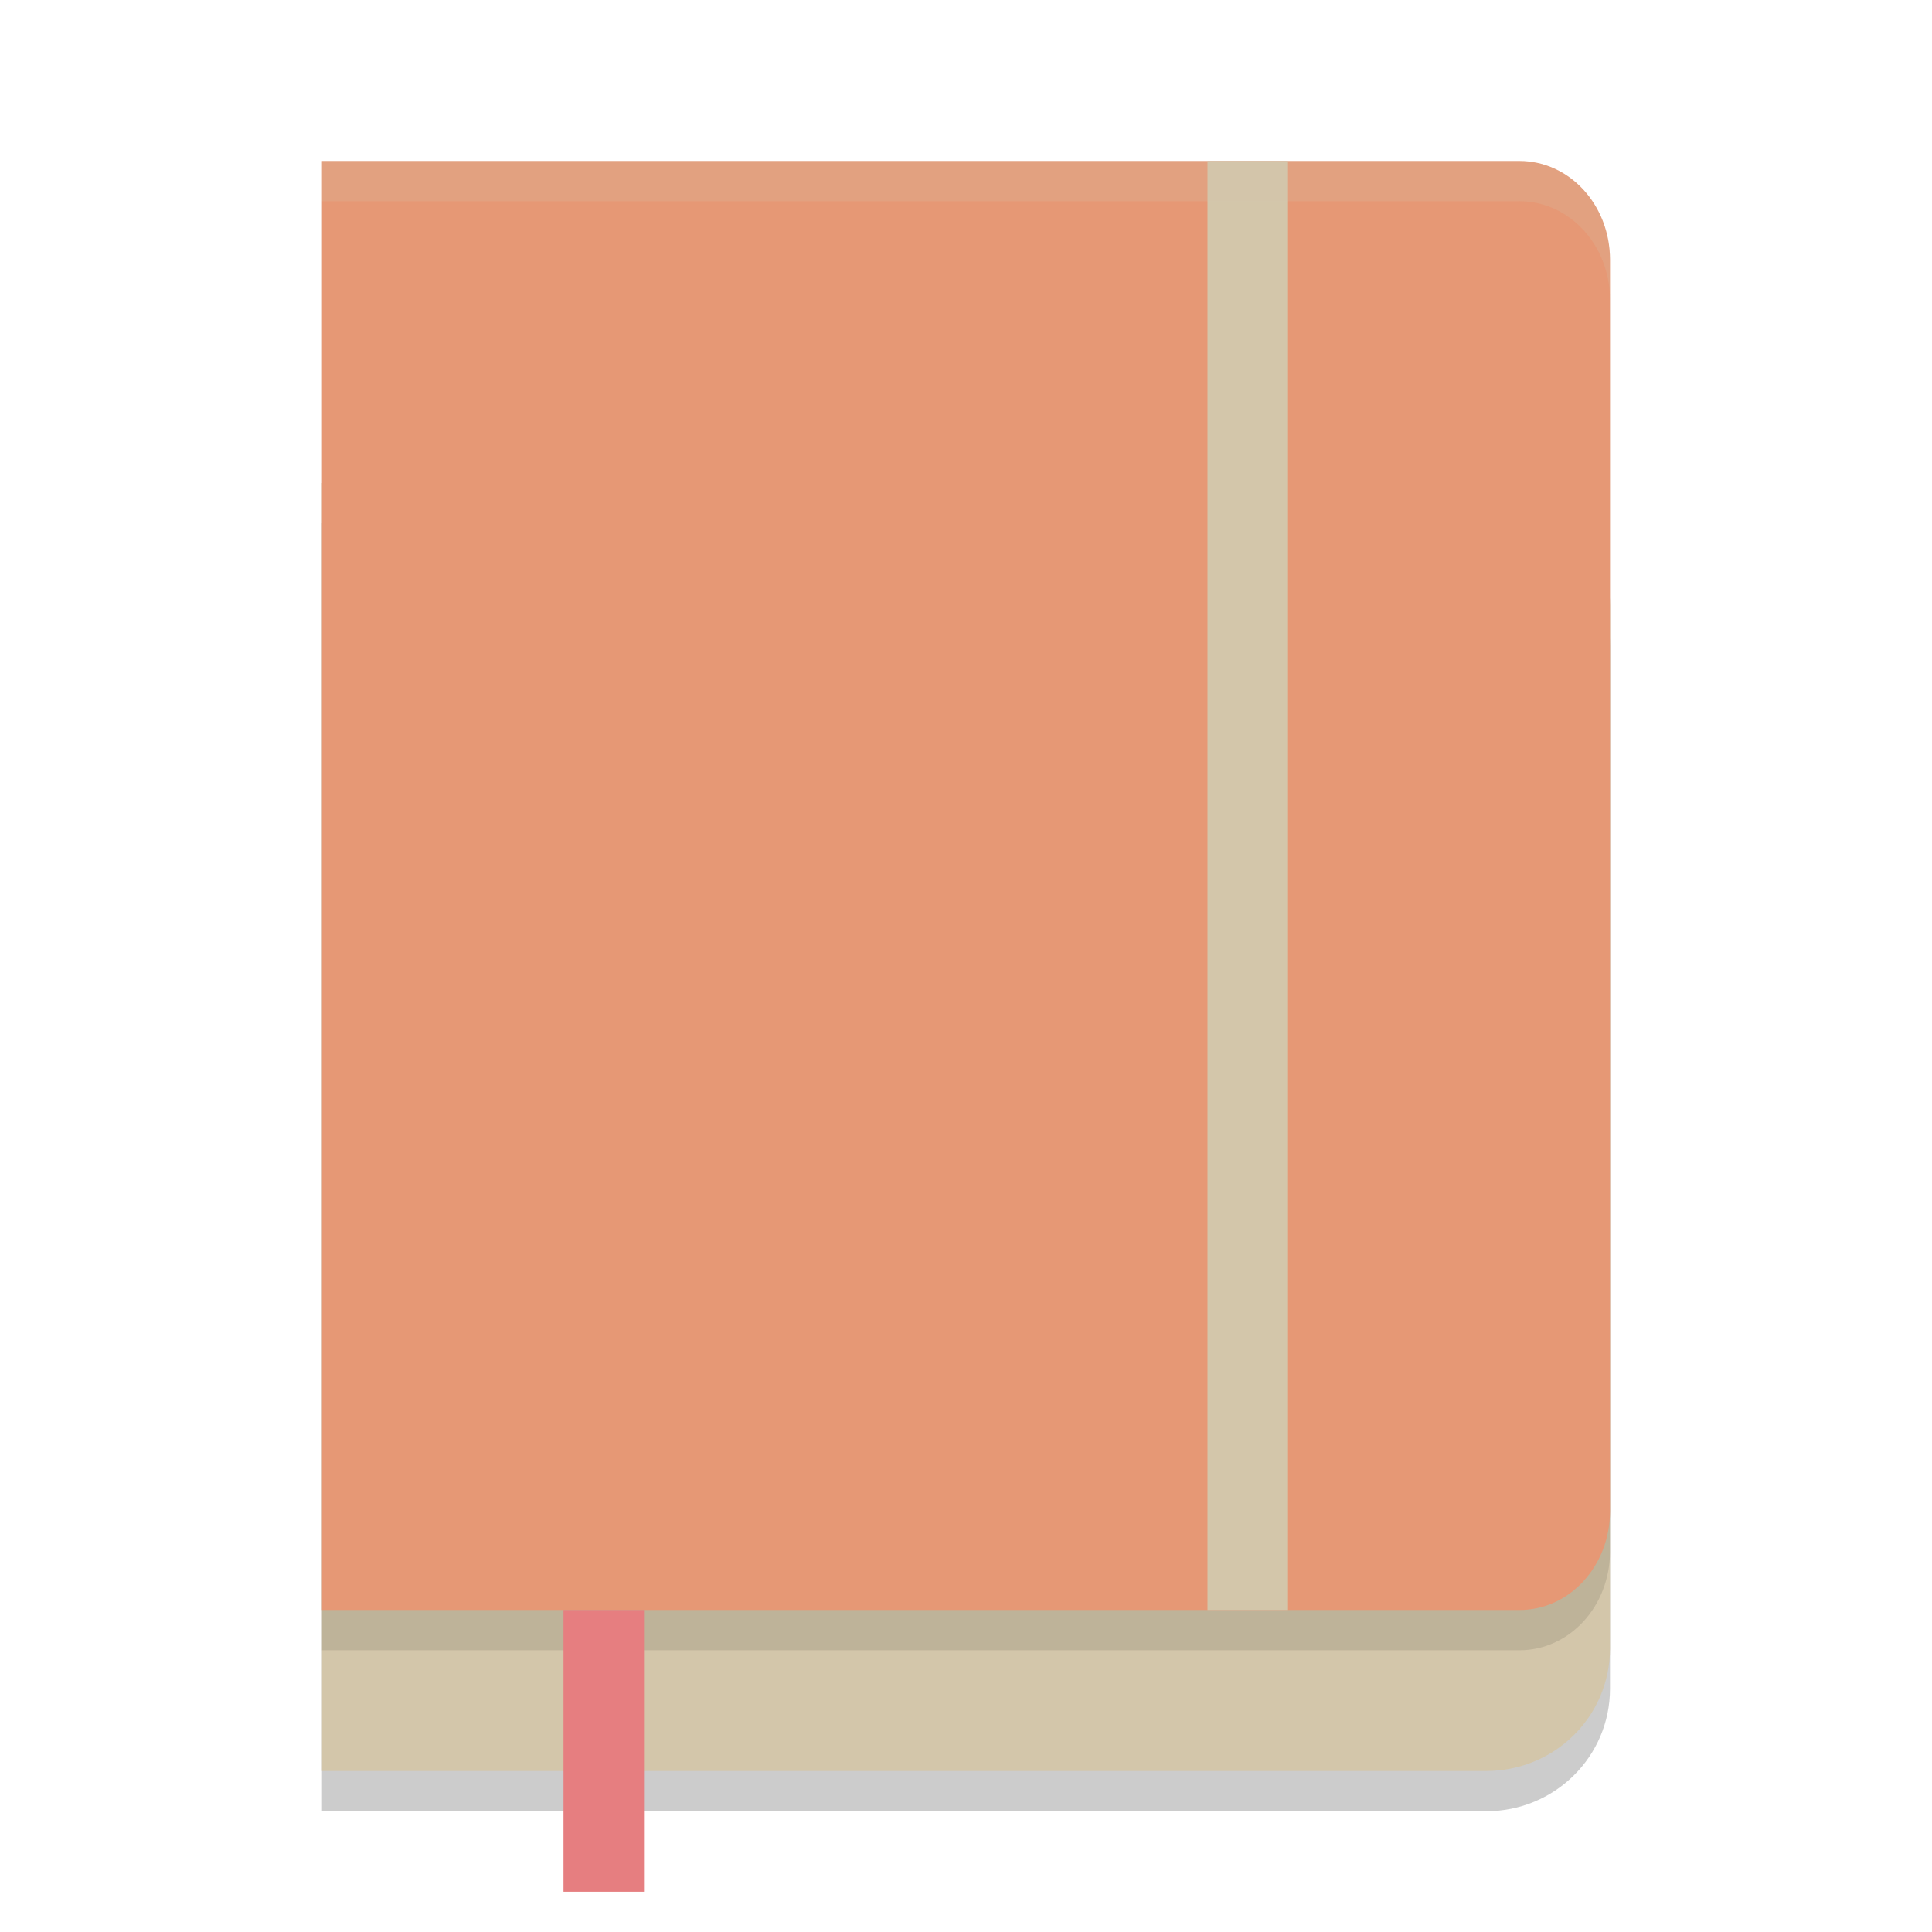 <svg xmlns="http://www.w3.org/2000/svg" width="24" height="24" version="1.1">
 <path style="opacity:0.2" d="m 4,6.5 v 16 H 18.461 C 19.314,22.5 20,21.821 20,20.977 V 8.023 C 20,7.179 19.314,6.5 18.461,6.5 Z"/>
 <path style="fill:#d3c6aa" d="M 4,6 V 22 H 18.461 C 19.314,22 20,21.321 20,20.477 V 7.523 C 20,6.679 19.314,6 18.461,6 Z"/>
 <path style="opacity:0.1" d="m 4,2.5 v 18 h 7 7.875 C 19.498,20.5 20,19.953 20,19.273 V 11.5 3.727 C 20,3.047 19.498,2.5 18.875,2.5 H 11 Z"/>
 <path style="fill:#e69875" d="m 4,2 v 18 h 7 7.875 C 19.498,20 20,19.453 20,18.773 V 11 3.227 C 20,2.547 19.498,2 18.875,2 H 11 Z"/>
 <rect style="fill:#d3c6aa" width="1" height="18" x="15" y="2"/>
 <path style="opacity:0.2;fill:#d3c6aa" d="m 4,2 v 0.5 h 7 7.875 C 19.498,2.5 20,3.047 20,3.727 v -0.5 C 20,2.547 19.498,2 18.875,2 H 11 Z"/>
 <rect style="fill:#e67e80" width="1" height="3.5" x="7" y="20"/>
</svg>
